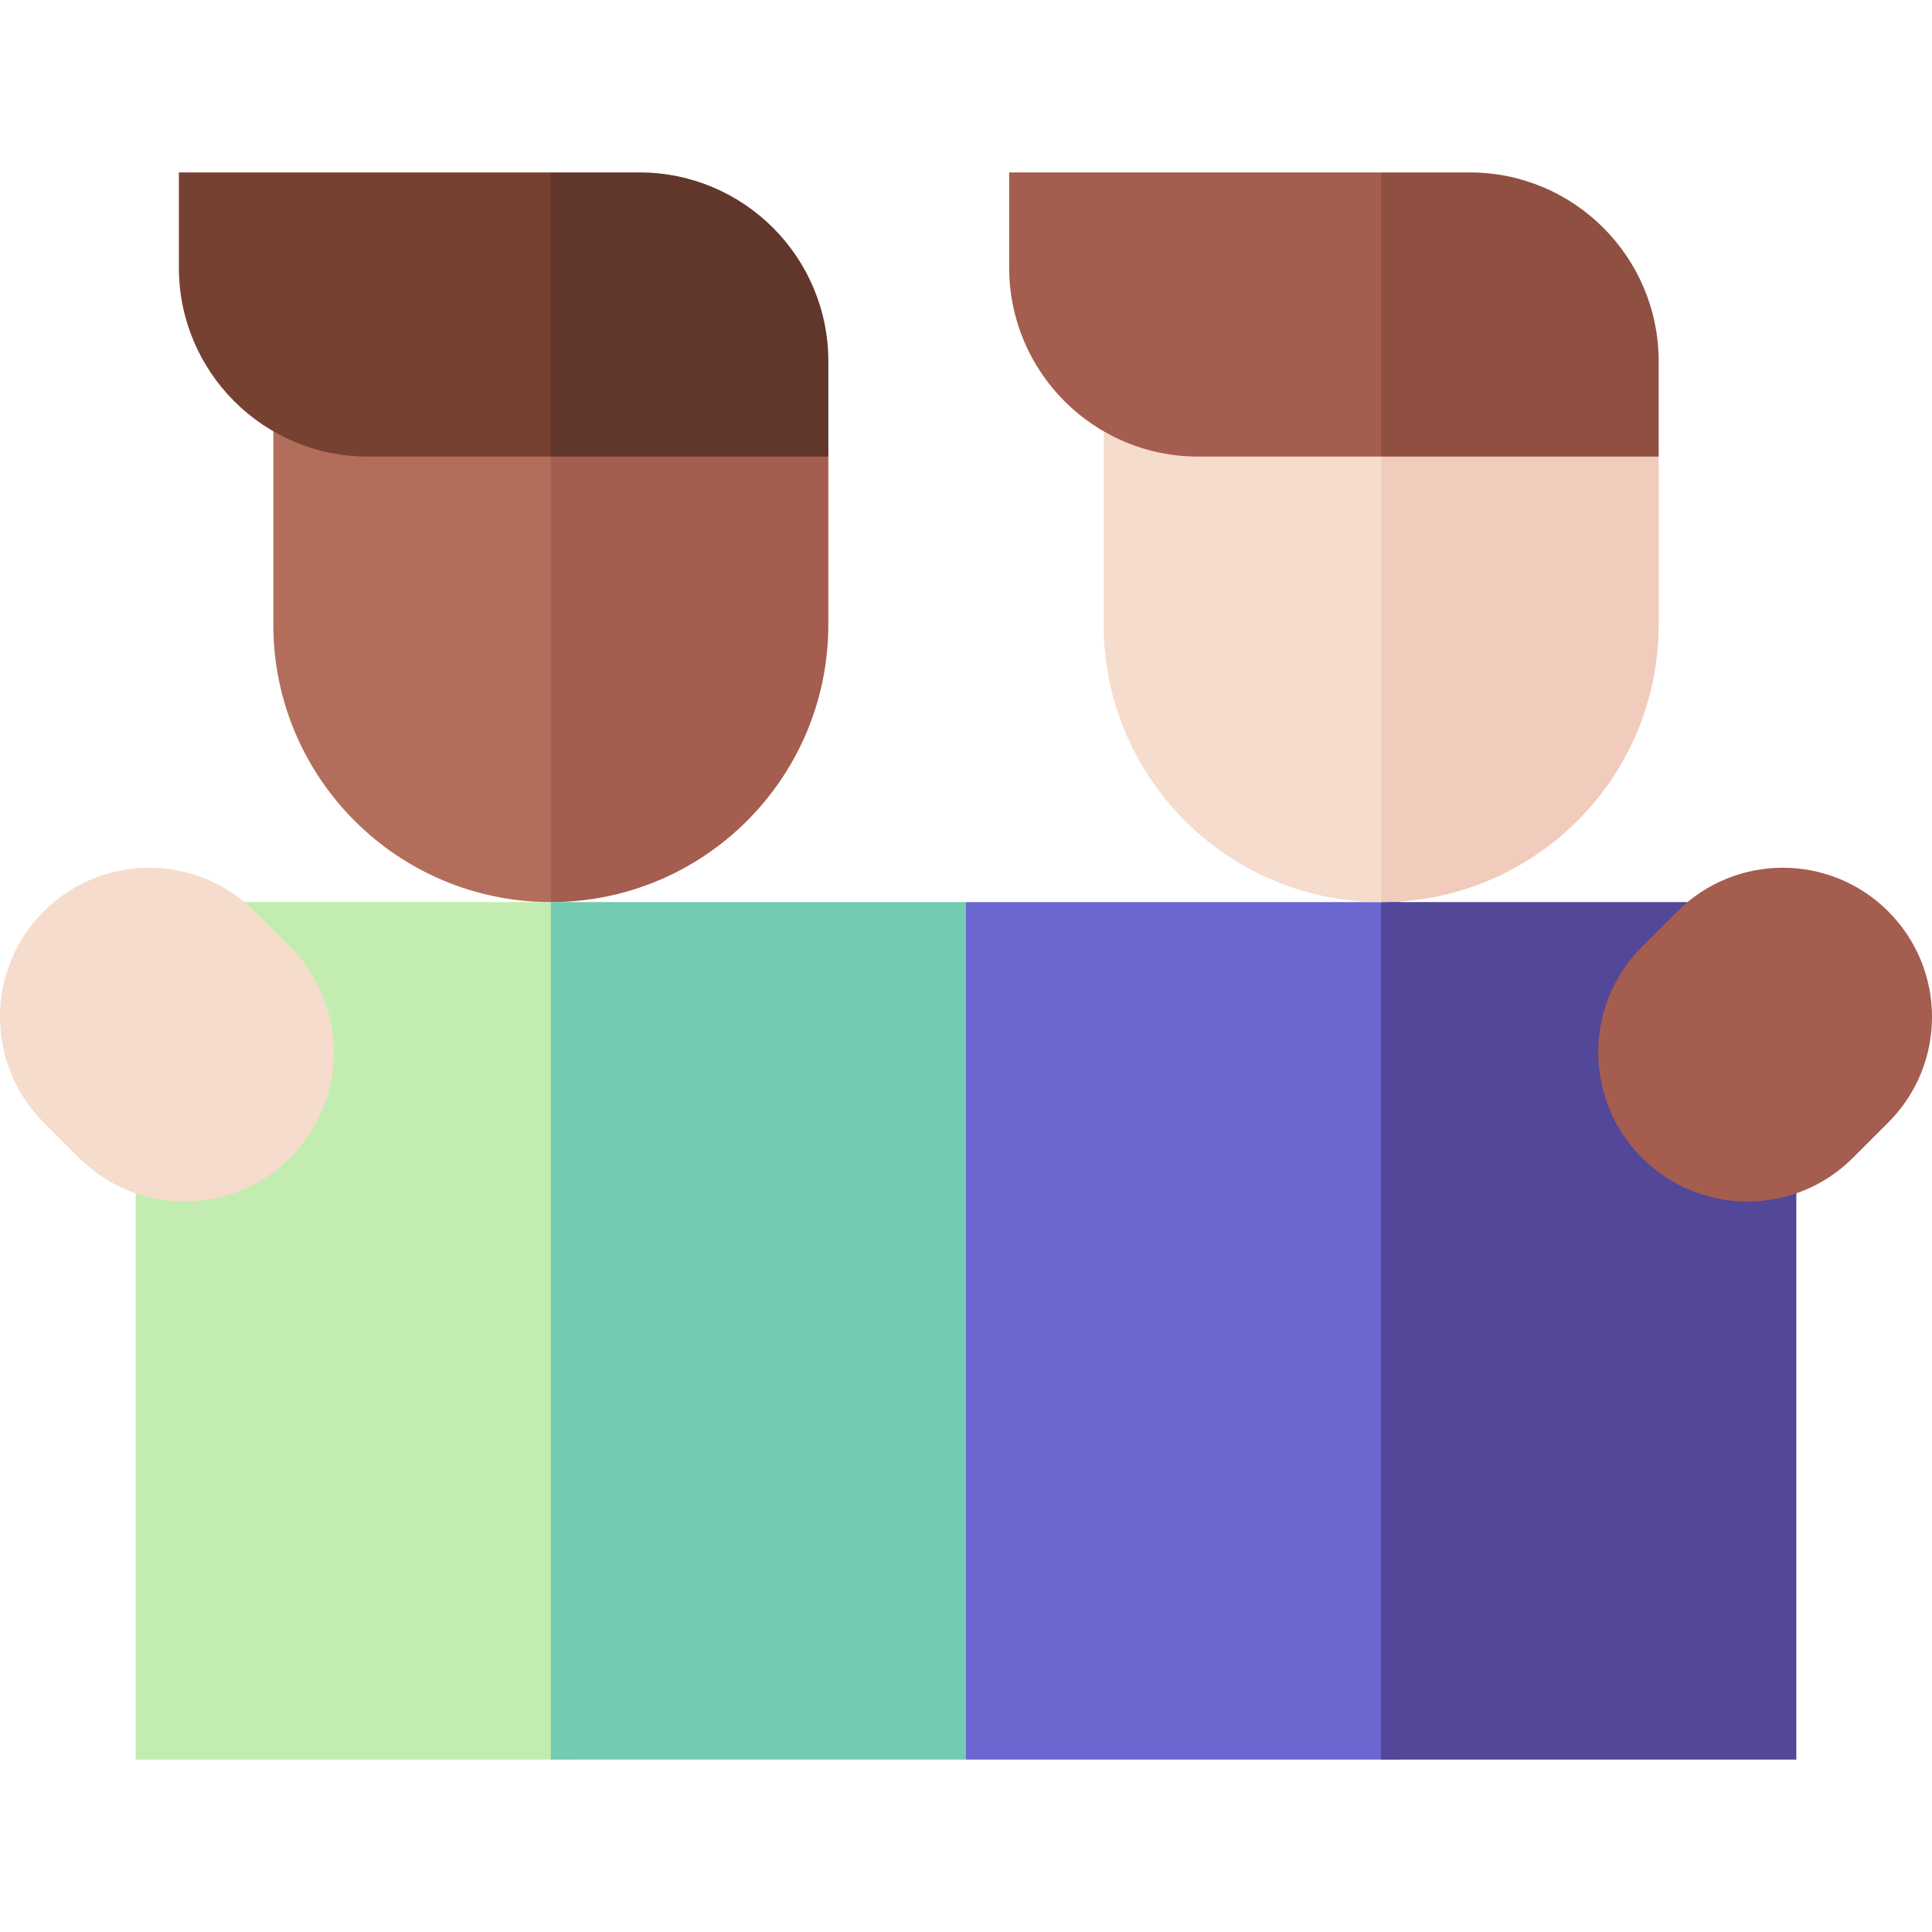 <svg id="Capa_1" enable-background="new 0 0 512 512" height="512" viewBox="0 0 512 512" width="512" xmlns="http://www.w3.org/2000/svg"><g><path d="m371.107 239.064v227.24h-115.107l-8.277-113.62 8.277-113.62z" fill="#6b66d0"/><g><path d="m35.953 239.064h116.132v227.24h-116.132z" fill="#c3edb0"/><path d="m76.87 306.832c-15.443 15.443-40.481 15.443-55.923 0l-9.364-9.364c-15.443-15.443-15.443-40.481 0-55.923 15.443-15.443 40.481-15.443 55.923 0l9.364 9.364c15.442 15.443 15.442 40.481 0 55.923z" fill="#f6dccd"/><g><path d="m160.503 111.304-88.068-11.84v66.057c0 40.616 32.926 73.542 73.542 73.542z" fill="#b26e5a"/><path d="m145.977 109.352v129.713c40.616 0 73.542-32.926 73.542-73.542v-46.283z" fill="#a45d4e"/><g><g><g><path d="m47.402 45.696v25.235c0 27.65 22.415 50.065 50.065 50.065h48.51l9.243-37.65-9.243-37.65z" fill="#774132"/></g></g></g><path d="m169.454 45.696h-15.654-7.823v75.3h73.542v-25.235c0-27.65-22.415-50.065-50.065-50.065z" fill="#61362b"/></g></g><g><path d="m366.023 239.064h110.023v227.24h-110.023z" fill="#524798"/><path d="m435.13 306.832c15.443 15.443 40.481 15.443 55.923 0l9.364-9.364c15.443-15.443 15.443-40.481 0-55.923-15.443-15.443-40.48-15.443-55.923 0l-9.364 9.364c-15.442 15.443-15.442 40.481 0 55.923z" fill="#a45d4e"/><g><path d="m380.549 111.304-88.068-11.84v66.057c0 40.616 32.926 73.542 73.542 73.542z" fill="#f6dccd"/><path d="m366.023 109.352v129.713c40.616 0 73.542-32.926 73.542-73.542v-46.283z" fill="#f1cbbc"/><g><g><g><path d="m267.448 45.696v25.235c0 27.65 22.415 50.065 50.065 50.065h48.51l9.243-37.65-9.243-37.65z" fill="#a45d4e"/></g></g></g><path d="m389.501 45.696h-15.654-7.823v75.3h73.542v-25.235c0-27.65-22.415-50.065-50.065-50.065z" fill="#8f5041"/></g></g><path d="m145.977 239.064h110.023v227.24h-110.023z" fill="#73cbb1"/></g></svg>
